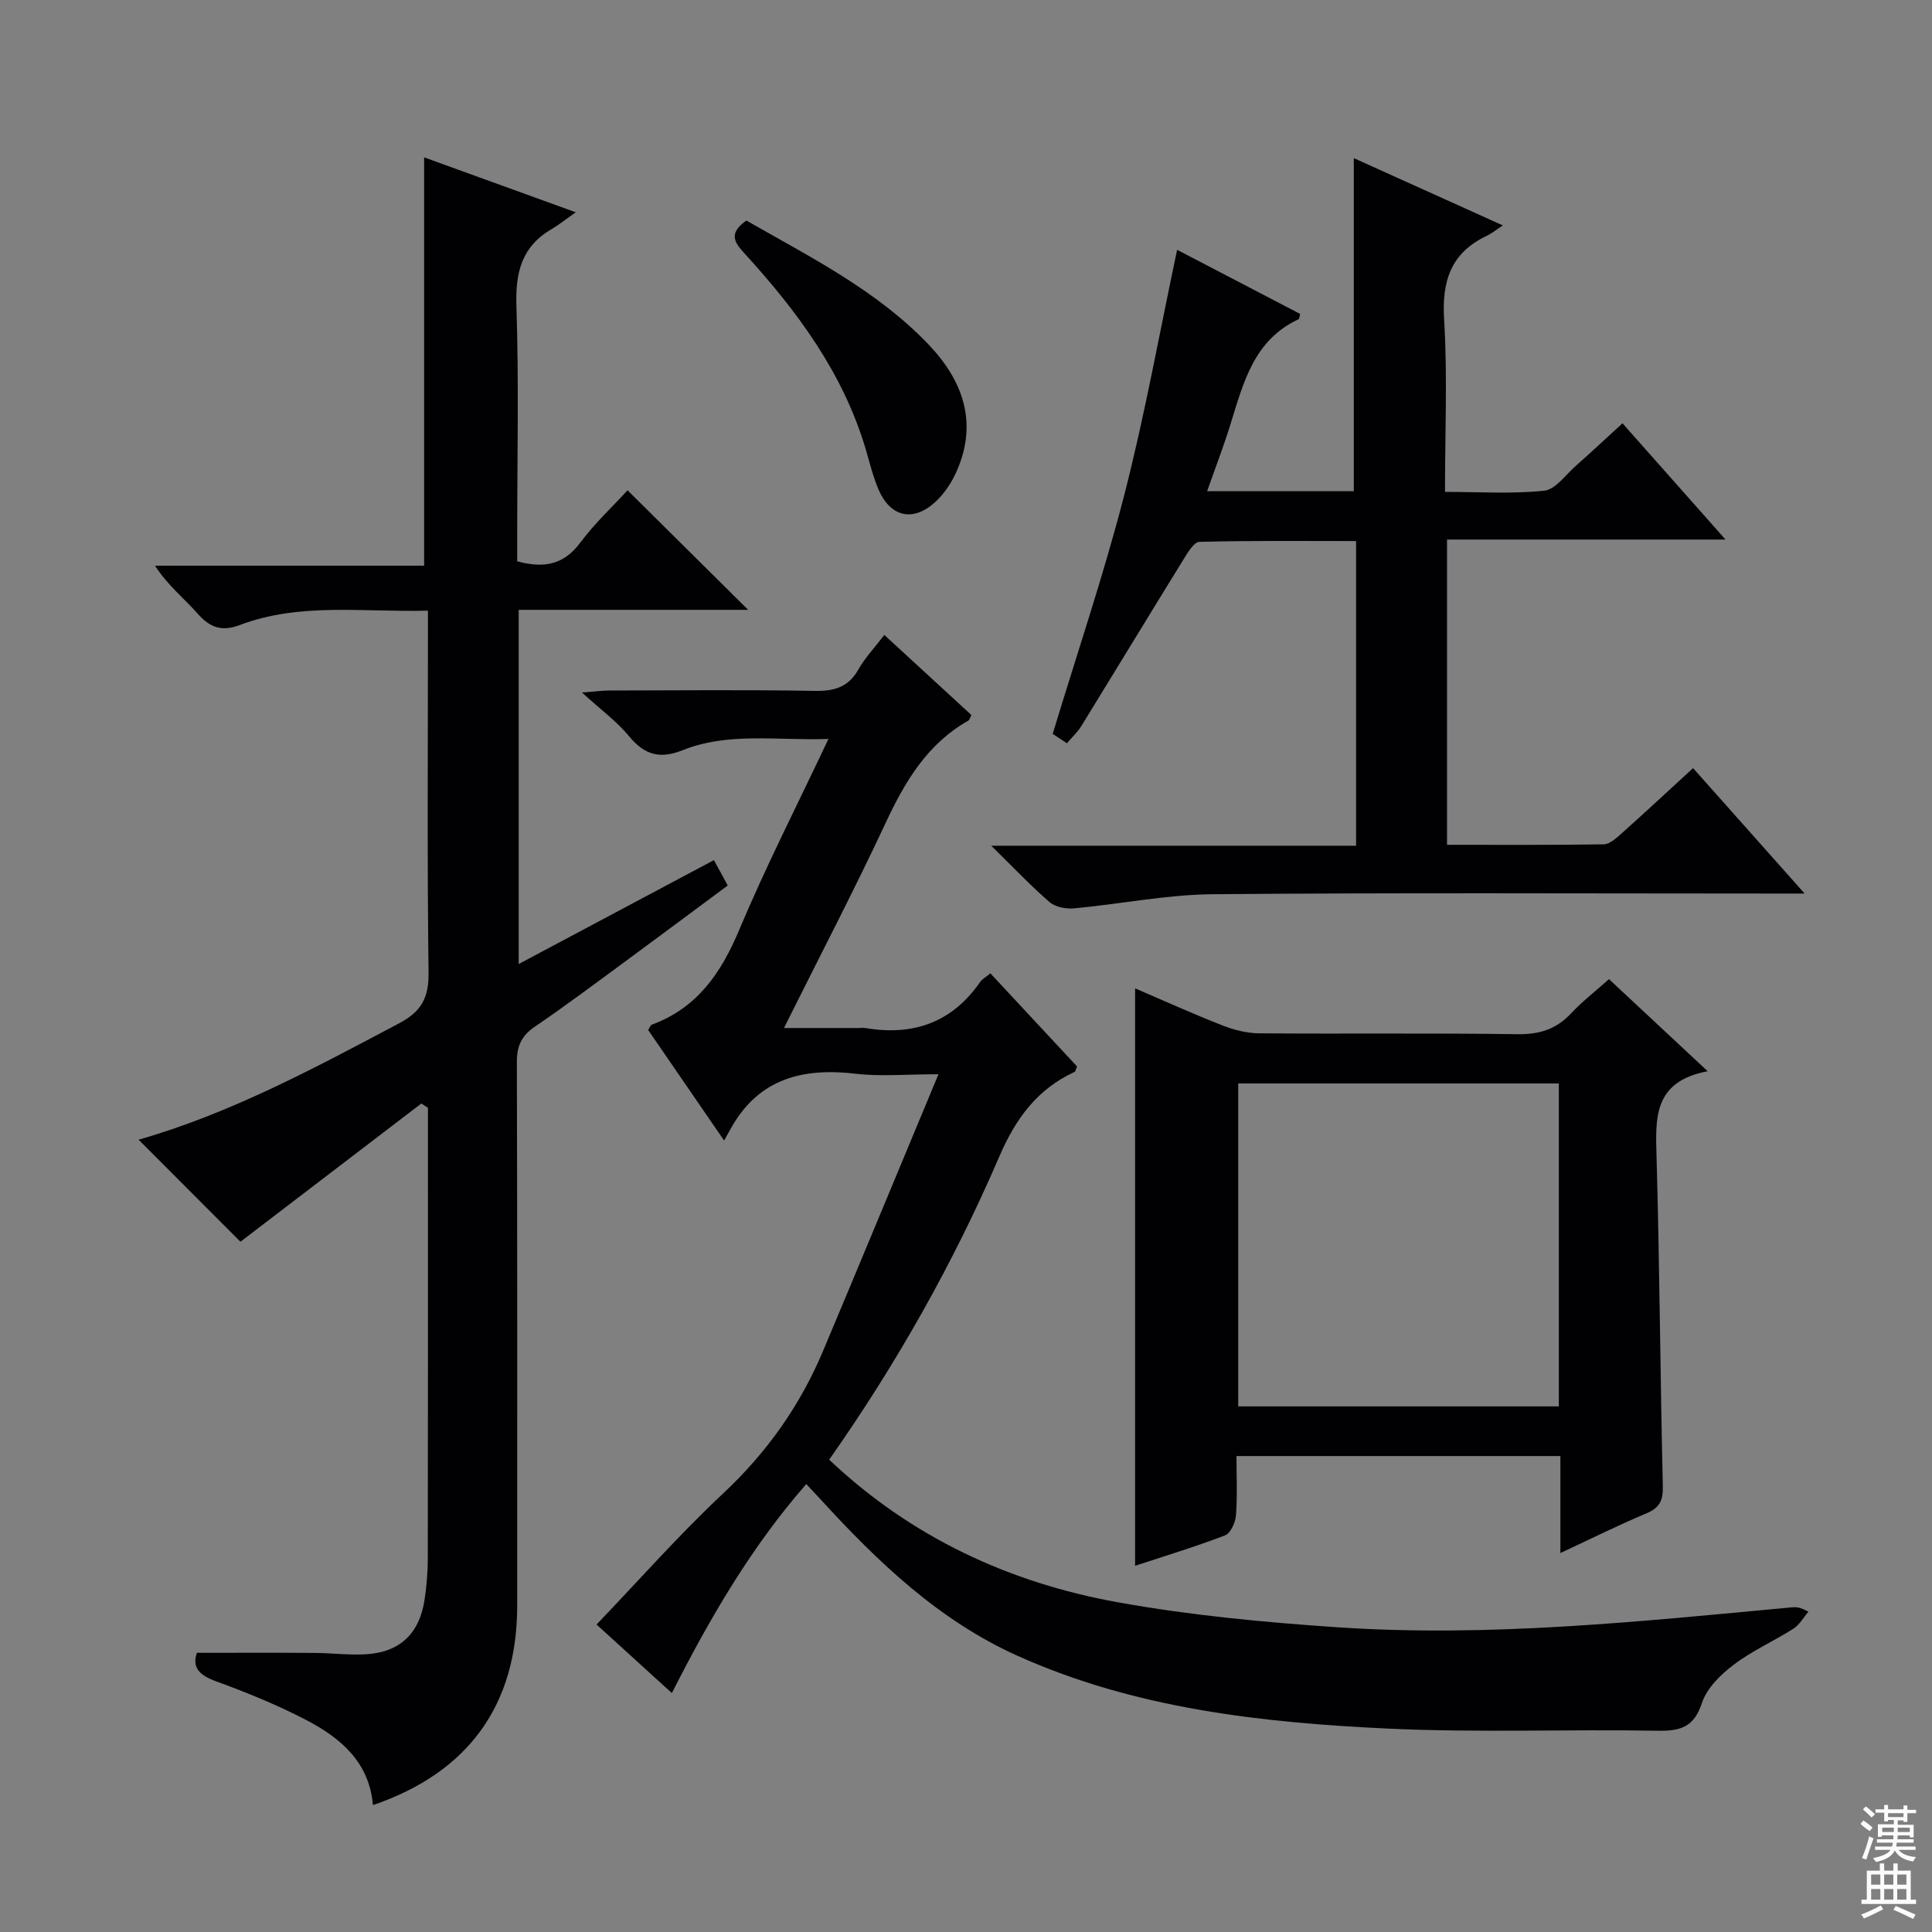 <svg enable-background="new 0 0 400 400" viewBox="0 0 400 400" xmlns="http://www.w3.org/2000/svg"><rect x="0" y="0" width="400" height="400" fill="#808080" stroke="none"/><g fill="#010103"><path d="m49.78 257.09c-6.57-6.58-13.82-13.84-21.09-21.13 18.82-5.36 36.36-14.77 53.97-24.11 4.58-2.43 6.13-5.27 6.07-10.44-.3-22.99-.13-45.99-.13-68.99 0-1.79 0-3.57 0-5.99-13.46.36-26.46-1.75-38.97 2.98-3.68 1.39-6.12.56-8.67-2.32-2.84-3.21-6.26-5.92-8.87-9.97h55.72c0-28.38 0-56.19 0-84.54 9.73 3.53 19.73 7.15 31.39 11.37-2.3 1.62-3.58 2.66-4.99 3.48-6.2 3.61-7.52 8.97-7.29 15.91.52 15.81.16 31.66.16 47.49v5.38c5.52 1.5 9.62.74 13.04-3.84 3.05-4.08 6.84-7.62 9.81-10.86 8.3 8.23 16.42 16.27 24.97 24.75-15.85 0-31.53 0-47.51 0v73.33c13.54-7.21 26.79-14.25 40.42-21.51.93 1.71 1.77 3.26 2.86 5.25-6.95 5.15-13.7 10.2-20.49 15.19-6.44 4.73-12.83 9.54-19.43 14.03-2.81 1.91-3.75 4.04-3.74 7.39.11 37.49.07 74.99.07 112.48 0 20.56-10.08 34.56-29.87 41.31-.74-8.88-6.69-13.91-13.79-17.61-6.01-3.13-12.34-5.71-18.71-8.03-3.46-1.26-4.98-2.86-3.95-5.89 8.28 0 16.35-.04 24.42.02 3.49.02 6.99.48 10.46.29 7.14-.39 11.23-4.27 12.28-11.42.41-2.78.65-5.62.65-8.43.05-29.33.03-58.66.03-87.99 0-1.77 0-3.54 0-5.31-.46-.3-.91-.59-1.37-.89-12.57 9.61-25.14 19.21-37.45 28.62z"/><path d="m139.1 350.53c-5.42-4.93-10.32-9.39-15.59-14.19 8.81-9.2 17.07-18.58 26.16-27.09 9.06-8.48 15.97-18.21 20.73-29.54 7.84-18.64 15.58-37.33 23.9-57.3-6.67 0-11.95.5-17.09-.1-10.87-1.28-19.96.9-25.76 11.08-.42.74-.82 1.48-1.53 2.75-5.72-8.32-10.76-15.67-15.73-22.9.39-.59.51-1.01.75-1.09 9.41-3.46 14.35-10.68 18.11-19.64 5.51-13.12 12.01-25.82 18.47-39.52-10.65.38-20.66-1.47-30.18 2.33-4.74 1.89-7.91.98-11.09-2.88-2.5-3.04-5.78-5.43-9.75-9.06 2.95-.23 4.33-.42 5.7-.42 14.16-.02 28.33-.17 42.48.08 4.07.07 6.97-.76 9.05-4.45 1.37-2.42 3.34-4.49 5.36-7.13 6.21 5.72 12.15 11.18 18.03 16.58-.33.62-.4 1.02-.63 1.15-8.51 4.82-13.13 12.62-17.14 21.21-6.51 13.94-13.64 27.59-21.04 42.44h15.41c.5 0 1.01-.07 1.5.01 9.85 1.66 17.88-1.14 23.7-9.53.44-.63 1.21-1.04 2.13-1.8 6.11 6.57 12.07 12.97 17.94 19.28-.26.6-.31 1.03-.52 1.13-7.78 3.6-12.2 9.69-15.61 17.6-9.48 22.01-21.25 42.85-35.19 62.68 16.95 16.03 37.22 25.47 59.79 29.53 14.99 2.7 30.26 4.14 45.48 5.17 31.47 2.13 62.78-1.22 94.07-4.13.8-.07 1.61-.09 3.4.91-1.02 1.19-1.84 2.7-3.1 3.51-4.05 2.58-8.54 4.56-12.35 7.45-2.7 2.04-5.57 4.84-6.58 7.9-1.64 4.98-4.36 5.86-9.11 5.78-18.61-.33-37.26.43-55.84-.44-26.25-1.23-52.37-4.12-76.73-15.06-16.26-7.3-28.91-19.39-40.77-32.36-.88-.96-1.77-1.9-3-3.21-11.38 13.02-19.86 27.58-27.83 43.27z"/><path d="m280.76 175.1c0-21.49 0-41.95 0-63.08-10.92 0-21.69-.12-32.44.17-1.16.03-2.46 2.29-3.35 3.73-7.07 11.44-14.04 22.95-21.09 34.4-.76 1.24-1.88 2.26-2.99 3.57-1.44-.95-2.63-1.74-2.94-1.95 5.1-16.84 10.59-33.01 14.83-49.5 4.25-16.53 7.25-33.37 10.93-50.72 8.38 4.37 16.95 8.83 25.48 13.28-.17.57-.17 1.02-.34 1.1-9.24 4.29-11.42 13.11-14.08 21.7-1.41 4.56-3.14 9.03-4.85 13.9h30.37c0-22.87 0-45.58 0-68.96 9.94 4.49 19.85 8.96 30.86 13.93-1.44.94-2.31 1.67-3.31 2.14-7.45 3.53-9.35 9.36-8.85 17.37.71 11.6.18 23.28.18 35.66 7.04 0 13.84.45 20.52-.24 2.33-.24 4.42-3.25 6.52-5.11 3.12-2.75 6.15-5.6 9.71-8.85 6.96 7.85 13.86 15.63 21.33 24.07-19.54 0-38.39 0-57.66 0v63.2c10.86 0 21.64.07 32.41-.1 1.25-.02 2.62-1.26 3.68-2.21 4.96-4.44 9.84-8.97 14.85-13.57 7.46 8.39 14.86 16.7 23.1 25.97-2.71 0-4.42 0-6.13 0-38.83 0-77.66-.2-116.49.14-9.56.09-19.1 2.05-28.67 2.93-1.66.15-3.86-.28-5.05-1.31-3.89-3.36-7.44-7.12-12.06-11.66z"/><path d="m333.12 202.72c6.78 6.32 13.17 12.29 20.44 19.07-11.42 2.14-10.81 9.91-10.58 18.02.63 22.63.76 45.27 1.29 67.9.07 2.96-.66 4.46-3.41 5.62-5.77 2.42-11.38 5.22-17.8 8.21 0-7.09 0-13.46 0-20.08-22.48 0-44.4 0-67.06 0 0 4.14.2 8.24-.11 12.31-.11 1.47-1.13 3.68-2.28 4.12-6.18 2.37-12.54 4.29-18.6 6.29 0-39.85 0-79.5 0-119.55 5.94 2.55 11.95 5.27 18.07 7.67 2.4.94 5.08 1.62 7.64 1.64 17.82.14 35.65-.08 53.47.18 4.51.07 7.99-1.02 11.05-4.28 2.26-2.42 4.91-4.47 7.88-7.12zm-76.76 21.6v66.86h66.38c0-22.48 0-44.55 0-66.86-22.16 0-44.06 0-66.38 0z"/><path d="m154.53 45.66c13.27 7.6 27.04 14.46 37.76 25.71 7.01 7.36 10.18 15.98 5.87 25.98-1.02 2.37-2.54 4.74-4.41 6.48-4.63 4.33-9.39 3.28-11.86-2.48-1.17-2.72-1.85-5.66-2.7-8.51-4.7-15.7-14.16-28.45-25.01-40.33-2.01-2.19-3.54-4.12.35-6.85z"/></g><path d="m385.2 377.6.6-.7c.6.4 1.3.9 1.9 1.5l-.6.7c-.8-.5-1.4-1-1.9-1.5zm.3 7.1c.6-1.4 1.1-2.9 1.5-4.5.3.1.6.3.9.4-.5 1.4-1 2.9-1.5 4.4zm.2-10.1.6-.6c.7.5 1.3 1.1 1.9 1.6l-.7.7c-.6-.6-1.2-1.2-1.8-1.7zm8.4-.8h.8v.9h1.8v.7h-1.8v1.8h-.8v-.3h-1.2v.9h3.3v2.6h-.8v-.4h-2.5c0 .3 0 .6-.1.8h3.4v.7h-3.5c0 .3-.1.6-.1.8h4v.7h-3.5c.7.9 1.9 1.3 3.6 1.5-.2.2-.4.5-.6.9-1.9-.3-3.2-1.1-3.8-2.3-.5 1.1-1.8 2-3.9 2.4-.2-.3-.4-.5-.6-.8 1.9-.4 3.1-.9 3.6-1.7h-3.2v-.7h3.5c.1-.2.1-.5.2-.8h-3.3v-.7h3.4c0-.2 0-.5 0-.8h-2.4v.3h-.8v-2.6h3.3v-.9h-1.2v.3h-.8v-1.8h-1.8v-.7h1.8v-.9h.8v.9h3.2zm-4.4 5.5h2.4c0-.3 0-.6 0-.9h-2.4zm1.2-3.1h3.2v-.8h-3.2zm4.4 2.2h-2.4v.9h2.5v-.9z" fill="#fcfafa"/><path d="m389.2 385.8h.9v1.5h1.9v-1.5h.9v1.5h2.7v6h1.1v.9h-11.3v-.9h1.1v-6h2.7zm.2 8.7.5.8c-1.2.6-2.5 1.3-4 1.9-.2-.3-.3-.6-.6-.8 1.6-.6 3-1.3 4.1-1.9zm-2-4.3h1.9v-2.1h-1.9zm0 3.1h1.9v-2.2h-1.9zm2.7-3.1h1.9v-2.1h-1.9zm0 3.1h1.9v-2.2h-1.9zm2.4 1.3c1.4.6 2.7 1.2 4.1 1.8l-.5.9c-1.5-.7-2.8-1.4-4.1-1.9zm2.2-6.5h-1.9v2.1h1.9zm-1.9 5.2h1.9v-2.2h-1.9z" fill="#fcfafa"/></svg>
